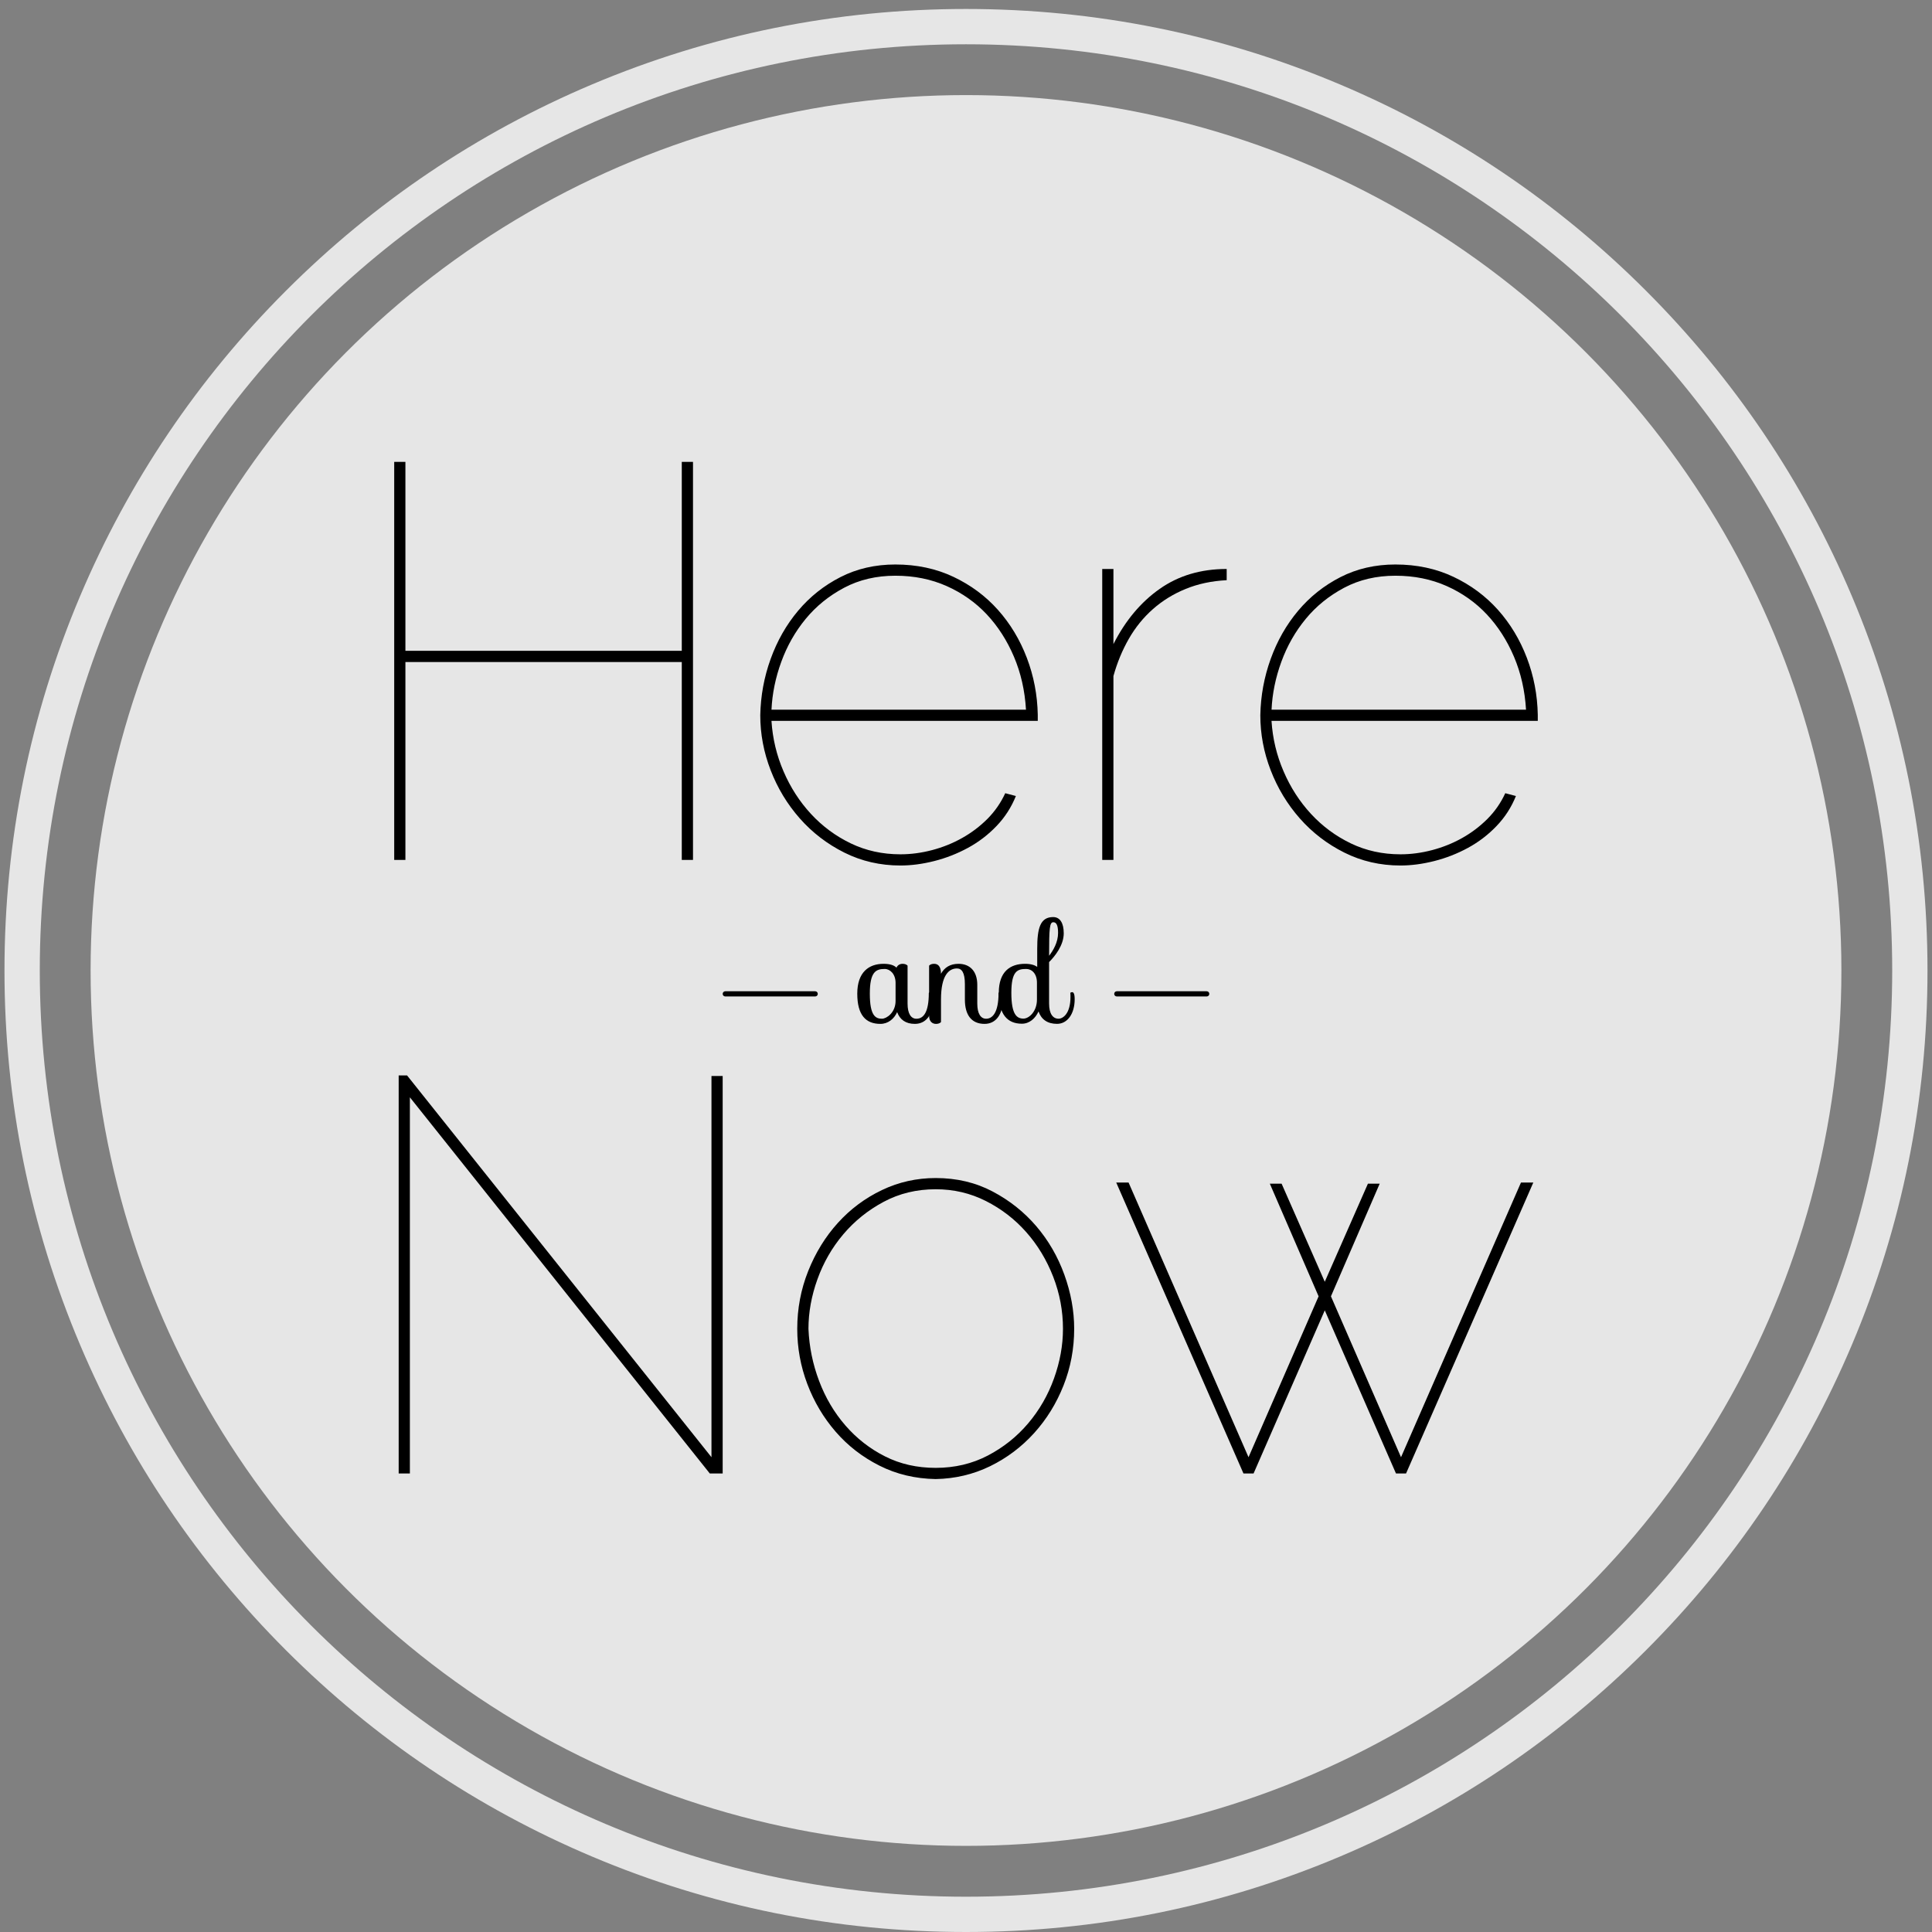 <?xml version="1.0" encoding="utf-8"?>
<!-- Generator: Adobe Illustrator 16.0.3, SVG Export Plug-In . SVG Version: 6.00 Build 0)  -->
<!DOCTYPE svg PUBLIC "-//W3C//DTD SVG 1.1//EN" "http://www.w3.org/Graphics/SVG/1.1/DTD/svg11.dtd">
<svg version="1.1" id="Layer_1" xmlns="http://www.w3.org/2000/svg" xmlns:xlink="http://www.w3.org/1999/xlink" x="0px" y="0px"
	 width="144px" height="144px" viewBox="0 0 144 144" enable-background="new 0 0 144 144" xml:space="preserve">
<rect x="0" y="0" width="144" height="144" fill="#808080" stroke="none"/>
<circle opacity="0.8" fill="#FFFFFF" cx="72" cy="72.334" r="65.247"/>
<g opacity="0.8">
	<path fill="#FFFFFF" d="M72,3.3c38.127,0,69.034,30.908,69.034,69.035c0,38.126-30.907,69.035-69.034,69.035
		S2.965,110.461,2.965,72.334C2.965,34.208,33.873,3.3,72,3.3 M72,0.669c-9.674,0-19.06,1.896-27.896,5.633
		c-8.534,3.61-16.198,8.777-22.779,15.357C14.744,28.24,9.577,35.904,5.967,44.438c-3.738,8.837-5.633,18.223-5.633,27.896
		c0,9.673,1.895,19.059,5.633,27.896c3.61,8.534,8.776,16.198,15.357,22.779c6.581,6.581,14.245,11.747,22.779,15.357
		C52.94,142.105,62.326,144,72,144c9.673,0,19.06-1.895,27.896-5.633c8.534-3.61,16.198-8.776,22.778-15.357
		c6.581-6.581,11.748-14.245,15.357-22.779c3.738-8.837,5.633-18.223,5.633-27.896c0-9.674-1.895-19.06-5.633-27.896
		c-3.609-8.534-8.776-16.198-15.357-22.779c-6.58-6.581-14.244-11.748-22.778-15.357C91.06,2.564,81.673,0.669,72,0.669L72,0.669z"
		/>
</g>
<g>
	<path d="M51.652,34.427v29.667h-0.836v-14.75H30.217v14.75h-0.835V34.427h0.835v14.081h20.599V34.427H51.652z"/>
	<path d="M56.666,53.313c0.027-1.448,0.285-2.848,0.773-4.199c0.487-1.351,1.17-2.549,2.047-3.593
		c0.877-1.045,1.929-1.88,3.155-2.507c1.225-0.626,2.59-0.94,4.095-0.94c1.587,0,3.029,0.307,4.324,0.919
		c1.296,0.613,2.404,1.435,3.322,2.465c0.919,1.03,1.636,2.221,2.152,3.572c0.515,1.351,0.787,2.765,0.815,4.241v0.46H57.501
		c0.084,1.31,0.382,2.563,0.898,3.76c0.515,1.198,1.197,2.256,2.047,3.176c0.85,0.919,1.838,1.65,2.967,2.194
		c1.128,0.543,2.361,0.814,3.698,0.814c0.779,0,1.567-0.104,2.361-0.313c0.794-0.209,1.538-0.508,2.234-0.899
		c0.697-0.39,1.324-0.863,1.882-1.42c0.556-0.557,1.002-1.197,1.337-1.922l0.793,0.209c-0.334,0.835-0.815,1.581-1.44,2.235
		c-0.627,0.655-1.337,1.198-2.131,1.629c-0.795,0.432-1.63,0.759-2.507,0.982s-1.721,0.334-2.528,0.334
		c-1.504,0-2.897-0.321-4.178-0.961c-1.281-0.641-2.389-1.49-3.322-2.549c-0.934-1.059-1.658-2.257-2.173-3.594
		C56.923,56.071,56.666,54.707,56.666,53.313z M76.471,52.896c-0.083-1.421-0.383-2.736-0.897-3.948
		c-0.516-1.212-1.191-2.263-2.026-3.155c-0.835-0.891-1.833-1.594-2.988-2.11c-1.157-0.515-2.431-0.772-3.823-0.772
		c-1.421,0-2.696,0.299-3.824,0.898s-2.083,1.372-2.862,2.319c-0.78,0.947-1.386,2.012-1.817,3.196
		c-0.433,1.184-0.676,2.375-0.732,3.572H76.471z"/>
	<path d="M91.43,42.408v0.836c-1.115,0.056-2.132,0.272-3.051,0.648c-0.92,0.376-1.734,0.877-2.444,1.504
		c-0.71,0.626-1.31,1.365-1.797,2.215c-0.488,0.85-0.87,1.775-1.149,2.778v13.705h-0.835V42.408h0.835v5.599
		c0.891-1.755,2.04-3.126,3.448-4.115C87.842,42.903,89.506,42.408,91.43,42.408z"/>
	<path d="M93.937,53.313c0.027-1.448,0.284-2.848,0.772-4.199c0.486-1.351,1.17-2.549,2.047-3.593
		c0.877-1.045,1.929-1.88,3.155-2.507c1.226-0.626,2.59-0.94,4.095-0.94c1.589,0,3.028,0.307,4.324,0.919
		c1.295,0.613,2.402,1.435,3.322,2.465c0.919,1.03,1.636,2.221,2.151,3.572s0.786,2.765,0.814,4.241v0.46H94.771
		c0.083,1.31,0.382,2.563,0.899,3.76c0.514,1.198,1.196,2.256,2.047,3.176c0.849,0.919,1.838,1.65,2.966,2.194
		c1.128,0.543,2.361,0.814,3.699,0.814c0.778,0,1.566-0.104,2.359-0.313c0.794-0.209,1.539-0.508,2.236-0.899
		c0.696-0.39,1.321-0.863,1.88-1.42c0.557-0.557,1.003-1.197,1.337-1.922l0.794,0.209c-0.335,0.835-0.814,1.581-1.442,2.235
		c-0.626,0.655-1.337,1.198-2.131,1.629c-0.793,0.432-1.629,0.759-2.507,0.982c-0.877,0.223-1.721,0.334-2.526,0.334
		c-1.505,0-2.899-0.321-4.18-0.961c-1.282-0.641-2.389-1.49-3.322-2.549c-0.933-1.059-1.657-2.257-2.172-3.594
		C94.193,56.071,93.937,54.707,93.937,53.313z M113.741,52.896c-0.084-1.421-0.384-2.736-0.898-3.948
		c-0.516-1.212-1.19-2.263-2.026-3.155c-0.836-0.891-1.831-1.594-2.987-2.11c-1.156-0.515-2.431-0.772-3.823-0.772
		c-1.421,0-2.695,0.299-3.824,0.898c-1.127,0.599-2.082,1.372-2.861,2.319c-0.78,0.947-1.386,2.012-1.817,3.196
		c-0.433,1.184-0.676,2.375-0.731,3.572H113.741z"/>
</g>
<g>
	<path d="M30.55,81.787v28.037h-0.835V80.157h0.626l22.688,28.455V80.199h0.835v29.625h-0.96L30.55,81.787z"/>
	<path d="M69.743,110.241c-1.533-0.028-2.932-0.361-4.2-1.003c-1.268-0.64-2.354-1.482-3.259-2.527
		c-0.905-1.045-1.609-2.229-2.11-3.552c-0.501-1.322-0.752-2.695-0.752-4.116c0-1.504,0.271-2.938,0.815-4.304
		c0.543-1.364,1.281-2.562,2.214-3.593c0.933-1.03,2.027-1.845,3.281-2.444c1.253-0.599,2.589-0.898,4.011-0.898
		c1.559,0,2.973,0.334,4.241,1.003c1.266,0.668,2.353,1.532,3.258,2.591s1.602,2.264,2.09,3.614
		c0.487,1.352,0.731,2.695,0.731,4.031c0,1.478-0.265,2.884-0.794,4.221s-1.261,2.521-2.194,3.552
		c-0.933,1.03-2.026,1.853-3.278,2.466C72.542,109.893,71.19,110.213,69.743,110.241z M60.258,99.043
		c0.055,1.338,0.32,2.633,0.794,3.887c0.473,1.253,1.128,2.36,1.964,3.321c0.835,0.961,1.817,1.728,2.946,2.298
		c1.127,0.571,2.387,0.857,3.781,0.857c1.42,0,2.714-0.307,3.886-0.919c1.17-0.613,2.172-1.414,3.008-2.403
		c0.836-0.988,1.477-2.103,1.922-3.343c0.445-1.239,0.669-2.472,0.669-3.698c0-1.336-0.243-2.632-0.73-3.886
		c-0.488-1.253-1.158-2.36-2.007-3.321c-0.85-0.961-1.852-1.734-3.008-2.319c-1.157-0.585-2.402-0.877-3.739-0.877
		c-1.421,0-2.716,0.313-3.886,0.94c-1.17,0.626-2.173,1.435-3.008,2.423c-0.836,0.989-1.477,2.104-1.922,3.343
		C60.481,96.586,60.258,97.818,60.258,99.043z"/>
	<path d="M113.365,88.138h0.92l-9.486,21.687h-0.751l-5.307-12.159l-5.307,12.159h-0.753l-9.484-21.687h0.92l8.941,20.475
		l5.223-11.992l-3.636-8.398h0.878l3.218,7.313l3.217-7.313h0.877l-3.634,8.398l5.223,11.992L113.365,88.138z"/>
</g>
<g>
	<path d="M69.378,73.953c0.079,0,0.177,0.099,0.177,0.521c0,1.092-0.492,1.84-1.368,1.84c-0.679,0-1.112-0.314-1.319-0.875
		c-0.236,0.511-0.679,0.875-1.25,0.875c-1.083,0-1.722-0.649-1.722-2.253c0-1.604,0.866-2.224,1.958-2.224
		c0.501,0,0.797,0.118,0.964,0.286c0.089-0.197,0.266-0.286,0.453-0.286c0.275,0,0.374,0.138,0.374,0.138v2.824
		c0,0.768,0.265,1.132,0.659,1.132c0.541,0,0.924-0.502,0.924-1.919C69.23,74.012,69.241,73.953,69.378,73.953z M66.751,74.603
		v-1.348c0-0.649-0.404-1.034-0.807-1.034c-0.649,0-1.112,0.197-1.112,1.84s0.423,1.869,0.905,1.869
		C66.072,75.931,66.751,75.479,66.751,74.603z"/>
	<path d="M74.573,73.953c0.079,0,0.177,0.099,0.177,0.521c0,1.092-0.492,1.84-1.367,1.84c-0.994,0-1.466-0.688-1.466-1.811v-1.15
		c0-0.867-0.236-1.171-0.59-1.171c-0.6,0-1.191,0.502-1.191,2.312v1.683c0,0-0.098,0.138-0.374,0.138
		c-0.266,0-0.512-0.177-0.512-0.6v-3.74c0,0,0.098-0.138,0.374-0.138c0.265,0,0.511,0.158,0.511,0.739
		c0.266-0.473,0.689-0.739,1.309-0.739c0.826,0,1.397,0.532,1.397,1.565v1.396c0,0.768,0.265,1.132,0.66,1.132
		c0.442,0,0.925-0.403,0.925-1.919C74.426,74.012,74.436,73.953,74.573,73.953z"/>
	<path d="M76.402,71.837c0.443,0,0.719,0.099,0.906,0.226v-1.338c0-1.555,0.226-2.372,1.19-2.372c0.501,0,0.787,0.433,0.787,1.21
		c0,0.896-0.66,1.712-1.092,2.145v3.089c0,0.768,0.284,1.132,0.708,1.132c0.305,0,0.886-0.354,0.886-1.623
		c0-0.099,0-0.188-0.011-0.296c0,0,0.011-0.059,0.147-0.059c0.079,0,0.177,0.099,0.177,0.521c0,1.092-0.541,1.84-1.317,1.84
		c-0.718,0-1.171-0.334-1.378-0.924c-0.236,0.521-0.679,0.914-1.24,0.914c-1.082,0-1.722-0.698-1.722-2.303
		C74.444,72.398,75.311,71.837,76.402,71.837z M77.288,74.504v-1.26c0-0.678-0.384-1.023-0.798-1.023
		c-0.647,0-1.11,0.138-1.11,1.781c0,1.644,0.423,1.919,0.904,1.919C76.697,75.921,77.288,75.391,77.288,74.504z M78.194,71.237
		c0.305-0.394,0.669-1.004,0.669-1.702c0-0.6-0.139-0.797-0.355-0.797C78.233,68.738,78.194,69.161,78.194,71.237z"/>
</g>
<g>
	<g>
		<path d="M60.76,74.27h-6.702c-0.107,0-0.194-0.086-0.194-0.193c0-0.106,0.087-0.194,0.194-0.194h6.702
			c0.107,0,0.193,0.088,0.193,0.194C60.954,74.184,60.867,74.27,60.76,74.27z"/>
	</g>
	<g>
		<path d="M89.941,74.27h-6.702c-0.106,0-0.193-0.086-0.193-0.193c0-0.106,0.087-0.194,0.193-0.194h6.702
			c0.107,0,0.194,0.088,0.194,0.194C90.136,74.184,90.049,74.27,89.941,74.27z"/>
	</g>
</g>
</svg>
